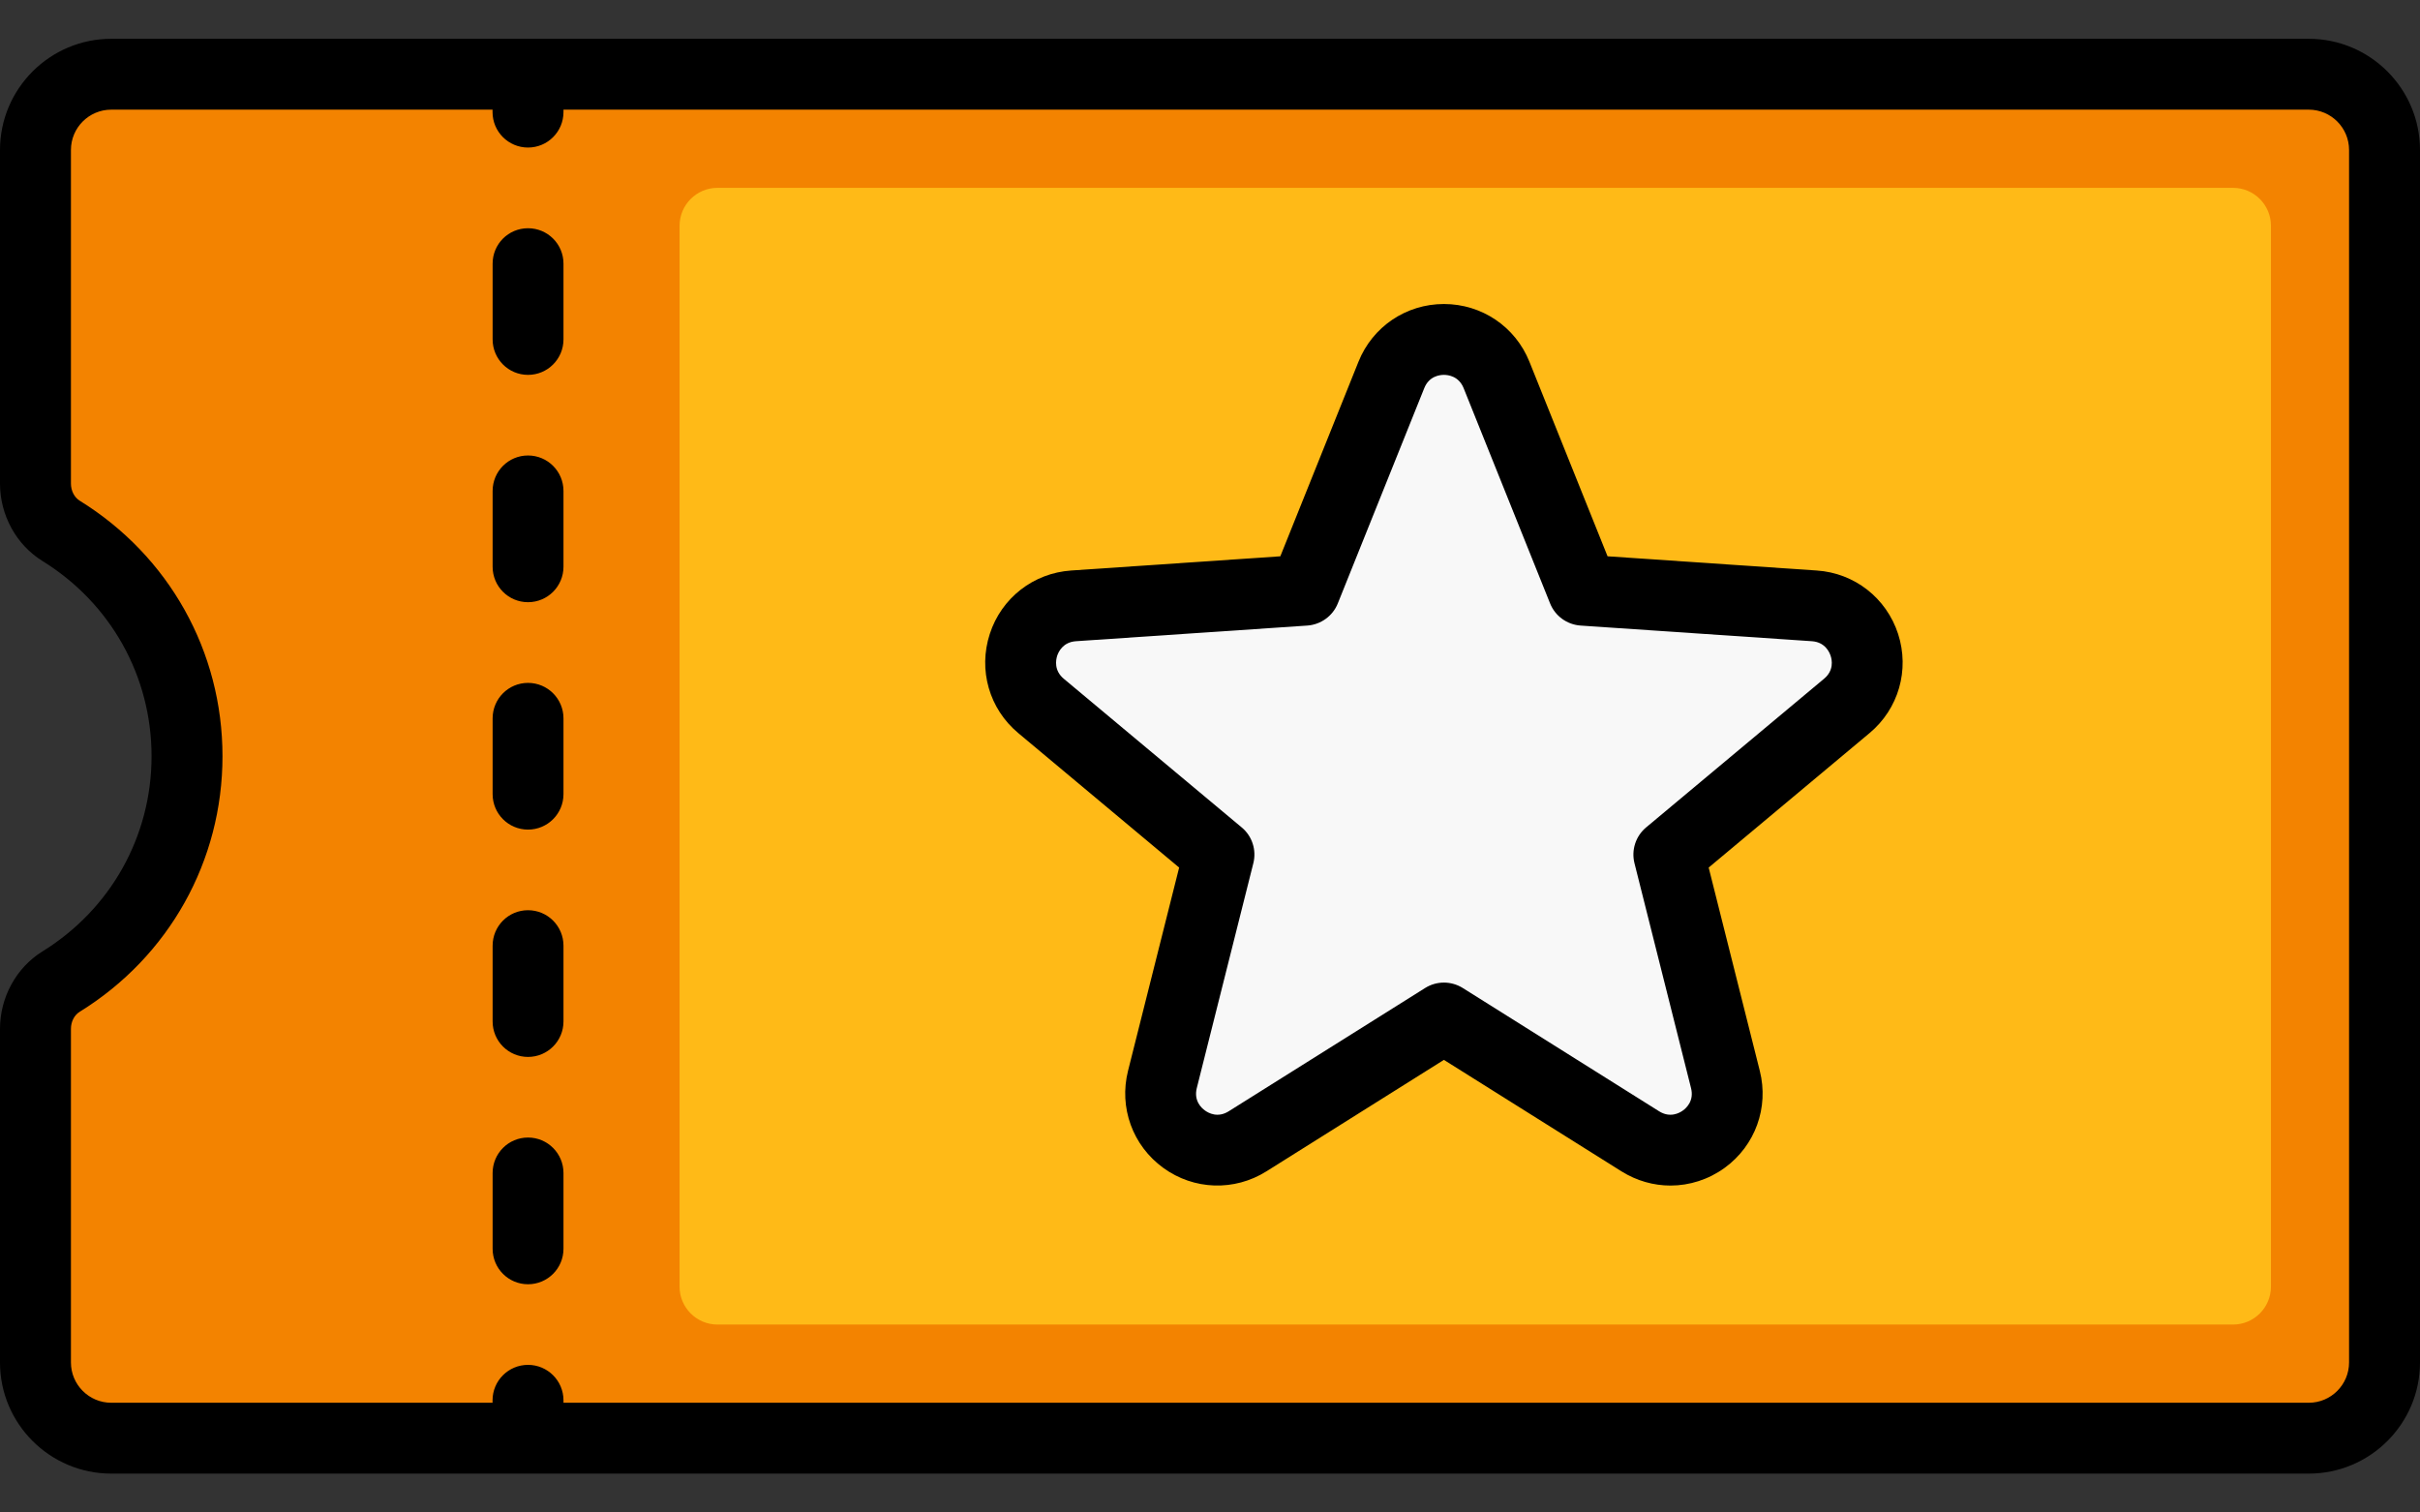 <svg width="32" height="20" viewBox="0 0 32 20" fill="none" xmlns="http://www.w3.org/2000/svg">
<rect x="0" y="0" width="32" height="20" fill="#333333" stroke="none"/>
<path d="M30.529 0.981H1.471C0.917 0.981 0.469 1.43 0.469 1.983V6.394C0.469 6.646 0.593 6.887 0.808 7.019C1.806 7.637 2.473 8.739 2.473 10C2.473 11.26 1.806 12.362 0.808 12.98C0.593 13.113 0.469 13.353 0.469 13.605V18.016C0.469 18.569 0.917 19.018 1.471 19.018H30.529C31.083 19.018 31.531 18.569 31.531 18.016V1.983C31.531 1.43 31.083 0.981 30.529 0.981Z" fill="#F38300"/>
<path d="M29.528 17.515H9.487C9.211 17.515 8.986 17.29 8.986 17.014V2.985C8.986 2.709 9.211 2.484 9.487 2.484H29.528C29.804 2.484 30.029 2.709 30.029 2.985V17.014C30.029 17.29 29.804 17.515 29.528 17.515Z" fill="#FFBA17"/>
<path d="M19.092 13.462L16.495 15.092C15.922 15.451 15.204 14.93 15.369 14.274L16.117 11.301L13.764 9.335C13.246 8.901 13.52 8.057 14.194 8.011L17.253 7.804L18.396 4.959C18.648 4.332 19.536 4.332 19.787 4.959L20.93 7.804L23.989 8.011C24.663 8.057 24.938 8.901 24.419 9.335L22.066 11.301L22.814 14.274C22.979 14.93 22.261 15.451 21.689 15.092L19.092 13.462Z" fill="#F8F8F8"/>
<path d="M30.529 0.513H1.471C0.66 0.513 0 1.173 0 1.984V6.394C0 6.812 0.215 7.204 0.561 7.418C1.465 7.977 2.004 8.942 2.004 10C2.004 11.057 1.465 12.022 0.561 12.581C0.215 12.795 0 13.188 0 13.605V18.016C0 18.827 0.66 19.486 1.471 19.486H30.529C31.34 19.486 32 18.827 32 18.016V1.984C32 1.173 31.34 0.513 30.529 0.513ZM31.062 18.016C31.062 18.31 30.823 18.549 30.529 18.549H7.451V18.517C7.451 18.258 7.241 18.048 6.982 18.048C6.723 18.048 6.513 18.258 6.513 18.517V18.549H1.471C1.177 18.549 0.938 18.31 0.938 18.016V13.605C0.938 13.51 0.982 13.423 1.054 13.379C2.236 12.648 2.942 11.384 2.942 10C2.942 8.615 2.236 7.352 1.054 6.621C0.982 6.576 0.938 6.489 0.938 6.394V1.983C0.938 1.689 1.177 1.45 1.471 1.45H6.513V1.482C6.513 1.741 6.723 1.951 6.982 1.951C7.241 1.951 7.451 1.741 7.451 1.482V1.45H30.529C30.823 1.45 31.062 1.689 31.062 1.983V18.016Z" fill="black"/>
<path d="M6.982 9.03C6.723 9.03 6.514 9.24 6.514 9.499V10.501C6.514 10.76 6.723 10.97 6.982 10.97C7.241 10.97 7.451 10.76 7.451 10.501V9.499C7.451 9.24 7.241 9.03 6.982 9.03Z" fill="black"/>
<path d="M6.982 3.018C6.723 3.018 6.514 3.227 6.514 3.486V4.488C6.514 4.747 6.723 4.957 6.982 4.957C7.241 4.957 7.451 4.747 7.451 4.488V3.486C7.451 3.227 7.241 3.018 6.982 3.018Z" fill="black"/>
<path d="M6.982 6.023C6.723 6.023 6.514 6.233 6.514 6.492V7.494C6.514 7.753 6.723 7.963 6.982 7.963C7.241 7.963 7.451 7.753 7.451 7.494V6.492C7.451 6.233 7.241 6.023 6.982 6.023Z" fill="black"/>
<path d="M6.982 12.036C6.723 12.036 6.514 12.246 6.514 12.505V13.507C6.514 13.766 6.723 13.976 6.982 13.976C7.241 13.976 7.451 13.766 7.451 13.507V12.505C7.451 12.246 7.241 12.036 6.982 12.036Z" fill="black"/>
<path d="M6.982 15.042C6.723 15.042 6.514 15.252 6.514 15.511V16.513C6.514 16.772 6.723 16.982 6.982 16.982C7.241 16.982 7.451 16.772 7.451 16.513V15.511C7.451 15.252 7.241 15.042 6.982 15.042Z" fill="black"/>
<path d="M24.023 7.544L21.257 7.356L20.224 4.784C20.038 4.32 19.594 4.02 19.093 4.02C18.593 4.02 18.149 4.32 17.963 4.784L16.93 7.356L14.164 7.544C13.665 7.578 13.242 7.907 13.088 8.383C12.933 8.859 13.081 9.374 13.465 9.694L15.592 11.472L14.916 14.16C14.794 14.645 14.977 15.149 15.382 15.443C15.786 15.737 16.322 15.755 16.746 15.489L19.093 14.015L21.441 15.489C21.641 15.614 21.865 15.677 22.089 15.677C22.34 15.677 22.591 15.598 22.805 15.443C23.21 15.149 23.392 14.645 23.27 14.16L22.594 11.472L24.721 9.694C25.105 9.374 25.253 8.859 25.099 8.383C24.944 7.907 24.522 7.577 24.023 7.544ZM24.12 8.975L21.767 10.941C21.629 11.056 21.569 11.24 21.613 11.415L22.361 14.389C22.403 14.555 22.3 14.651 22.254 14.684C22.208 14.718 22.084 14.786 21.939 14.695L19.343 13.065C19.19 12.969 18.996 12.969 18.844 13.065L16.247 14.695C16.102 14.786 15.979 14.718 15.933 14.684C15.886 14.651 15.784 14.555 15.825 14.389L16.573 11.415C16.617 11.241 16.558 11.056 16.419 10.941L14.066 8.975C13.935 8.865 13.962 8.727 13.979 8.672C13.997 8.618 14.056 8.491 14.227 8.479L17.287 8.272C17.466 8.259 17.623 8.146 17.69 7.979L18.833 5.133C18.896 4.974 19.036 4.957 19.093 4.957C19.15 4.957 19.29 4.974 19.354 5.133L20.497 7.979C20.564 8.146 20.72 8.259 20.9 8.272L23.959 8.479C24.13 8.491 24.189 8.618 24.207 8.673C24.225 8.727 24.252 8.865 24.12 8.975Z" fill="black"/>
</svg>
